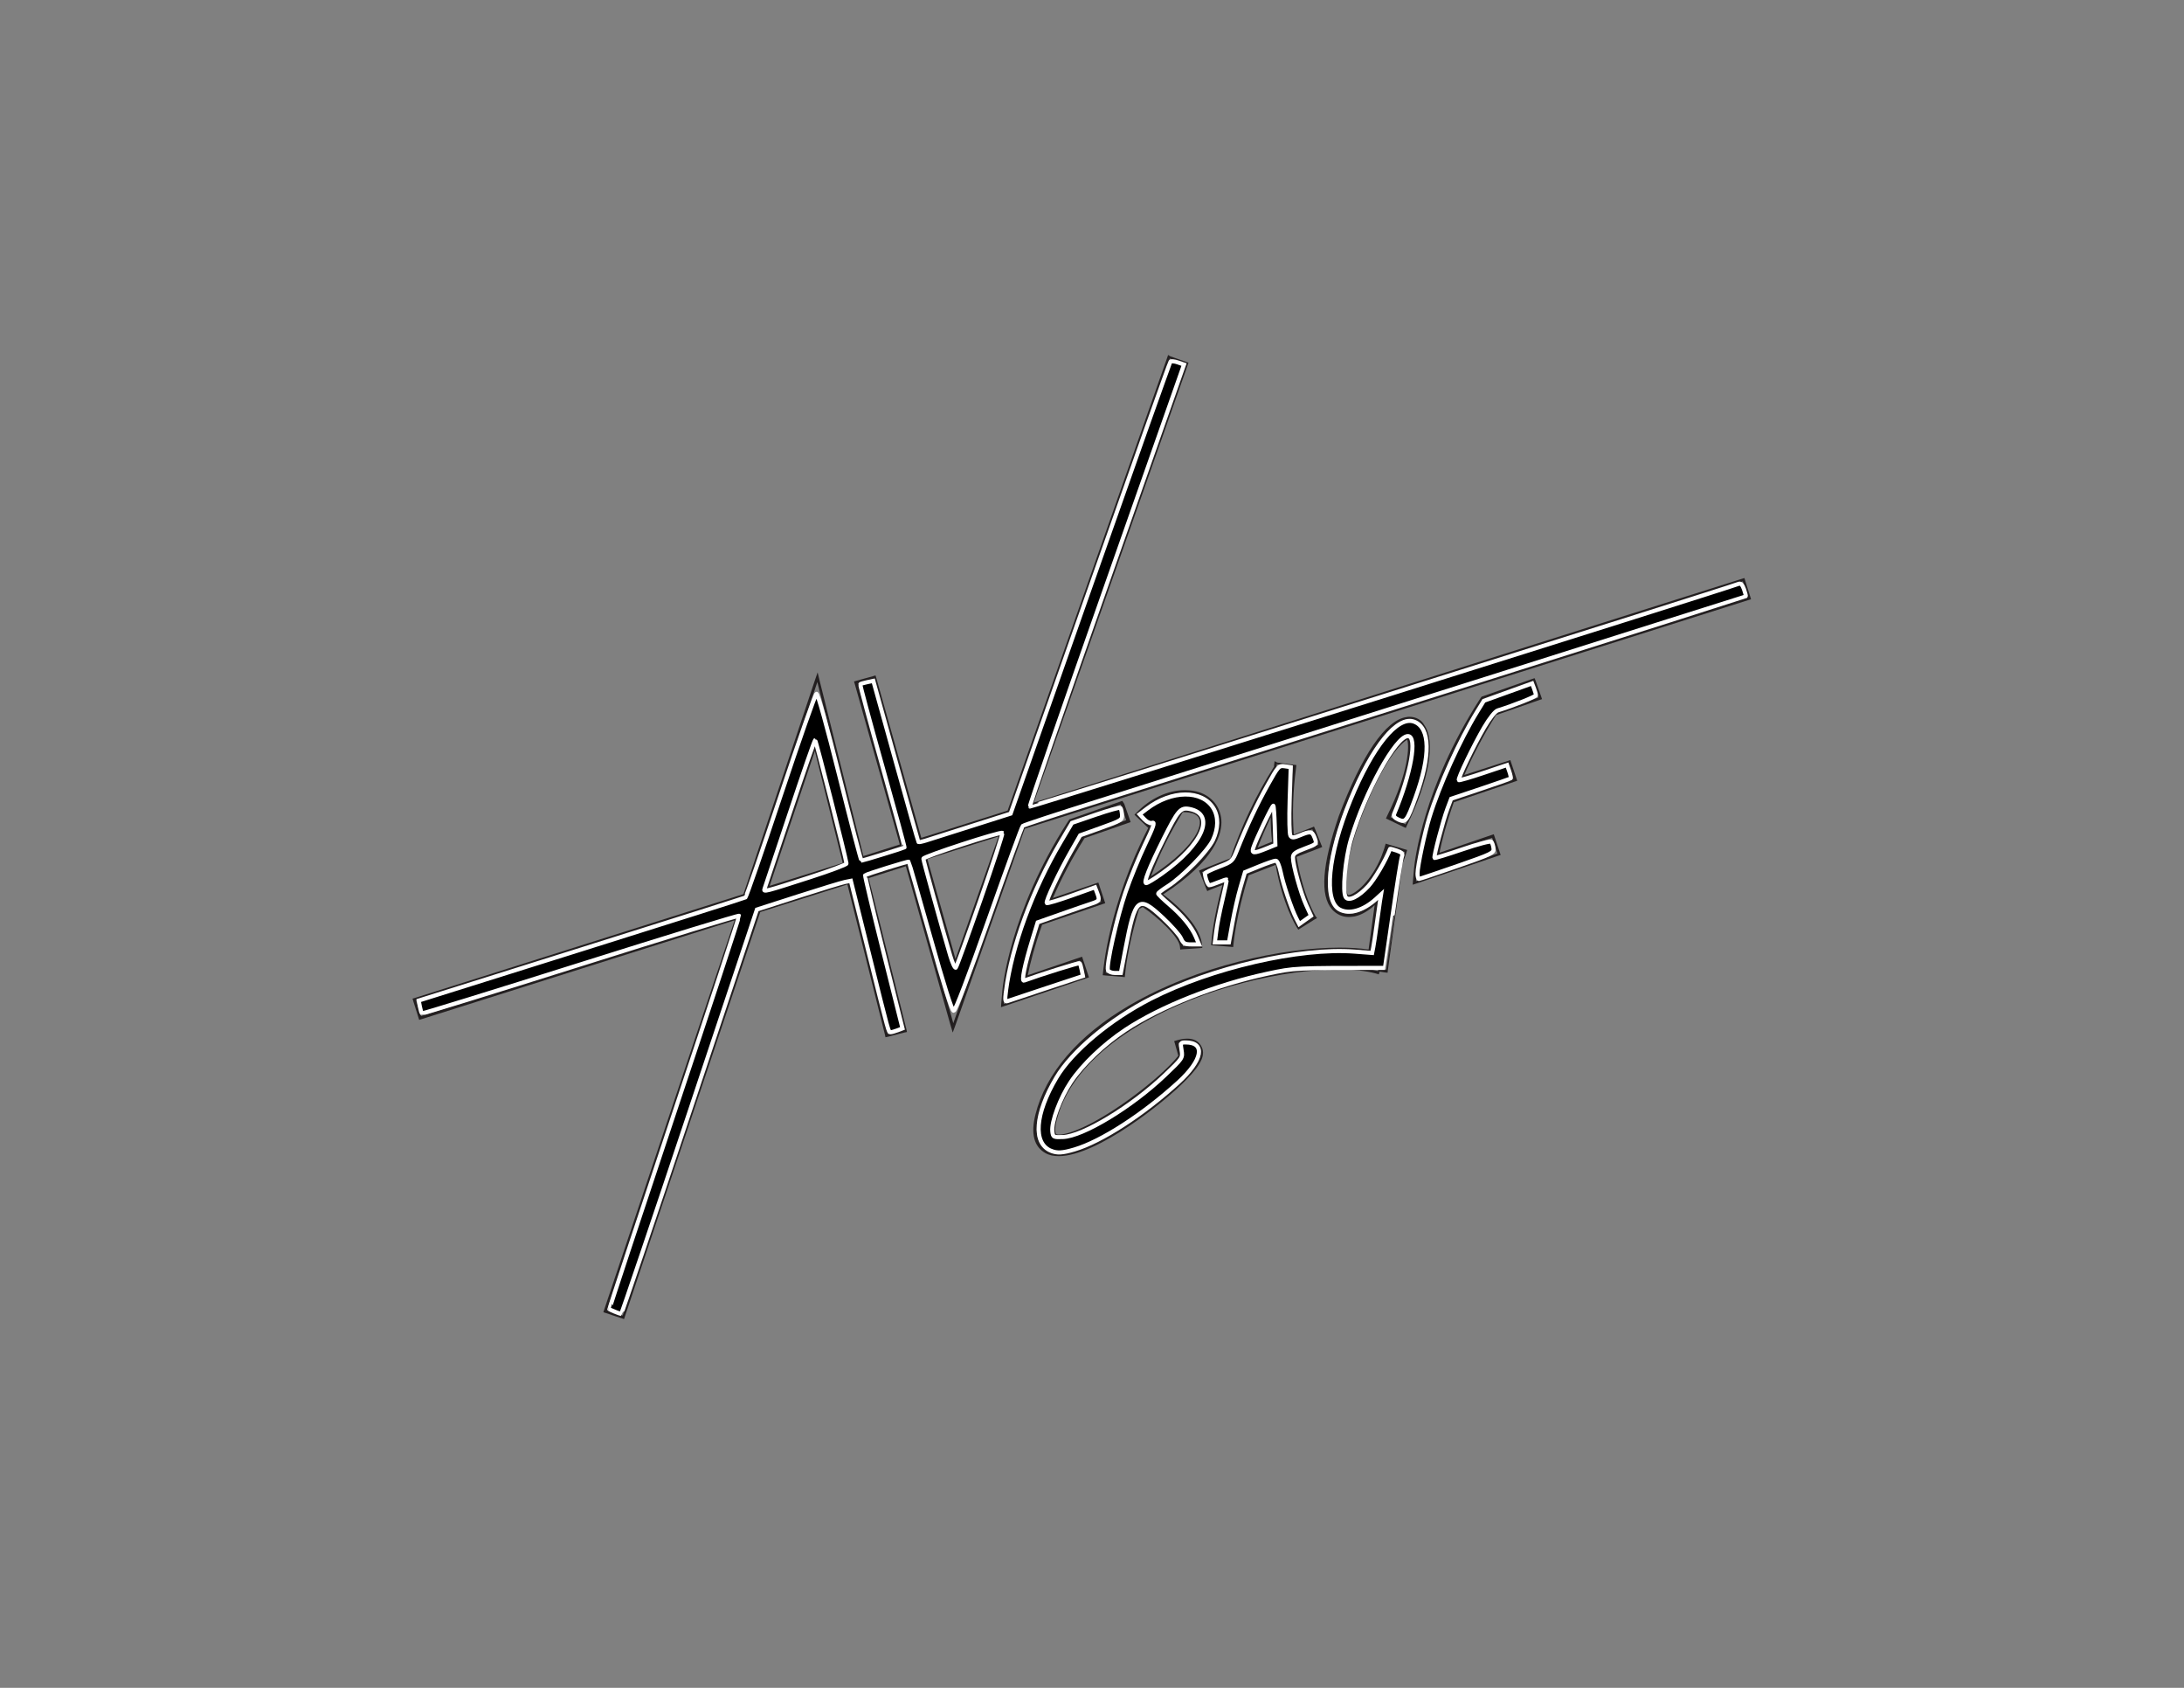 <?xml version="1.0" encoding="UTF-8" standalone="no"?>
<!-- Generator: Adobe Illustrator 20.1.0, SVG Export Plug-In . SVG Version: 6.00 Build 0)  -->

<svg xmlns:dc="http://purl.org/dc/elements/1.1/" xmlns:cc="http://creativecommons.org/ns#" xmlns:rdf="http://www.w3.org/1999/02/22-rdf-syntax-ns#" xmlns:svg="http://www.w3.org/2000/svg" xmlns="http://www.w3.org/2000/svg" xmlns:sodipodi="http://sodipodi.sourceforge.net/DTD/sodipodi-0.dtd" xmlns:inkscape="http://www.inkscape.org/namespaces/inkscape" version="1.1" x="0px" y="0px" viewBox="0 0 792 612" xml:space="preserve" id="svg2" inkscape:version="0.91 r13725" sodipodi:docname="NTA-LOGO-fiill.svg"><rect x="0" y="0" width="792" height="612" fill="#808080" stroke="none"/><defs id="defs28" /><sodipodi:namedview pagecolor="#ffffff" bordercolor="#666666" borderopacity="1" objecttolerance="10" gridtolerance="10" guidetolerance="10" inkscape:pageopacity="0" inkscape:pageshadow="2" inkscape:window-width="1316" inkscape:window-height="749" id="namedview26" showgrid="false" inkscape:zoom="1.3504346" inkscape:cx="396" inkscape:cy="306" inkscape:window-x="1686" inkscape:window-y="119" inkscape:window-maximized="0" inkscape:current-layer="layer3" /><style type="text/css" id="style4">
	.st0{fill:#231F20;}
</style><g id="Layer_2" /><g id="Layer_3"><path class="st0" d="M424.2,130l5.7,2l-56.5,160.5l258.6-81.7l1.8,5.7l-262.9,83.1L345.7,371l-16.4-58.3l-15.4,4.9l13.9,55.8   l-5.8,1.5l-13.9-55.4l-33.1,10.5L225.8,477l-5.7-1.9L268,332l-115.3,36.4l-1.8-5.7L270.4,325l26-77.7l16.1,64.4l15.2-4.8   l-16.6-59.1l5.8-1.6l16.5,58.9l32.7-10.4L424.2,130 M277.5,322.8l29.3-9.3l-11.2-44.8L277.5,322.8 M346.3,351.1l17.3-49.2   l-28.6,9.1L346.3,351.1 M423.6,128.7l-0.3,0.9l-57.9,164.3l-31.3,9.9l-16.3-57.9l-0.3-1l-1,0.3l-5.8,1.6l-1,0.3l0.3,1l16.3,58.1   l-13.2,4.2l-15.8-63.3l-0.8-3.3l-1.1,3.2l-25.8,77.2l-119,37.6l-1,0.3l0.3,1l1.8,5.7l0.3,1l1-0.3l113.4-35.8l-47.3,141.2l-0.3,0.9   l0.9,0.3l5.7,1.9l0.9,0.3l0.3-0.9l49.1-146.7l31.6-10l13.6,54.4l0.2,1l1-0.2l5.8-1.5l1-0.2l-0.2-1l-13.7-54.8l13.5-4.3l16.1,57.3   l0.9,3l1.1-3l25-70.9l262.4-82.9l1-0.3l-0.3-1l-1.8-5.7l-0.3-1l-1,0.3l-256.7,81.1l55.8-158.6l0.3-0.9l-0.9-0.3l-5.7-2L423.6,128.7   L423.6,128.7z M279.1,321.2l16.4-48.9l10.1,40.6L279.1,321.2L279.1,321.2z M336.3,311.5l25.8-8.2l-15.6,44.4L336.3,311.5   L336.3,311.5z" id="path8" /></g><g id="Layer_6" /><g id="Layer_5"><path class="st0" d="M406.4,291.7l2,5.7l-16.1,5.7c-5.4,8.6-9.5,16.8-12.6,24.2l17.7-6l1.9,5.7l-22.5,7.6c-3.3,9-4.9,16.2-5.7,20.6   l20.5-6.9l1.9,5.7l-29.5,10l0.4-4.6c0.1-1.1,2.7-28.1,23.4-60.3l0.6-0.9L406.4,291.7 M407,290.4l-0.9,0.3l-18,6.3l-0.3,0.1   l-0.2,0.3l-0.6,0.9c-20.8,32.5-23.4,59.7-23.5,60.8l-0.4,4.6l-0.1,1.5l1.5-0.5l29.5-10l0.9-0.3l-0.3-0.9l-1.9-5.7l-0.3-0.9   l-0.9,0.3l-18.8,6.4c0.9-4.4,2.5-10.7,5.2-18.3l22-7.5l0.9-0.3l-0.3-0.9l-1.9-5.7l-0.3-0.9l-0.9,0.3l-15.6,5.3   c3.3-7.5,7.1-14.7,11.5-21.7l15.8-5.5l0.9-0.3l-0.3-0.9l-2-5.7L407,290.4L407,290.4z" id="path12" /></g><g id="Layer_4"><path class="st0" d="M429.7,287.5c1.9,0,3.6,0.3,5.1,0.8c4.2,1.5,6.9,4.9,7.2,9c0.4,4.9-2.3,14.4-21.9,26.9   c6.3,4.5,14.5,12.2,14.9,18.5l-6,0.4c-0.3-4.3-9.4-12.3-14.5-15.5c-0.7,0.4-1.4,0.8-2.2,1.2c-4.4,14.3-5.3,24.2-5.3,24.4l-6-0.5   c0.1-1.2,2.2-26.2,17.7-54.7c-0.5,0.5-1.1,1-1.6,1.5l-4.4-4.1C418.2,289.8,424.5,287.5,429.7,287.5 M415.3,320.2   c15.7-9.6,21.1-17.7,20.8-22.4c-0.2-2.3-1.8-3.3-3.2-3.8c-0.9-0.3-2-0.5-3.2-0.5c-0.4,0-0.9,0-1.4,0.1   C422.6,302.8,418.4,312,415.3,320.2 M429.7,286.5c-6.2,0-12.6,3-17.6,8.2l-0.7,0.7l0.7,0.7l4.3,4.1c-14.3,27.7-16.3,51.4-16.4,52.4   l-0.1,1l1,0.1l6,0.5l1,0.1l0.1-1c0-0.1,0.8-9.8,5.1-23.7c0.4-0.2,0.9-0.5,1.3-0.7c5.4,3.6,13.3,10.9,13.5,14.4l0.1,1l1-0.1l6-0.4   l1-0.1l-0.1-1c-0.4-6.1-7.3-13.3-14.1-18.4c19.2-12.5,21.5-22.3,21.1-27.1c-0.4-4.6-3.3-8.3-7.9-9.9   C433.5,286.8,431.7,286.5,429.7,286.5L429.7,286.5z M428.9,294.5c0.3,0,0.5,0,0.8,0c1,0,2,0.2,2.8,0.4c1.6,0.6,2.5,1.5,2.6,2.9   c0.3,3.9-4.3,11.1-17.7,19.9C420.5,309.6,424.4,301.8,428.9,294.5L428.9,294.5z" id="path15" /></g><g id="Layer_7"><path class="st0" d="M511.1,260.9c2,0,3.7,0.9,4.9,2.6c4,5.5,1.5,19.4-6.3,35.4l-5.4-2.6c8.7-17.7,8.3-28.1,6.8-29.3h0   c-1.4,0-9.1,5.3-18.9,31.4c-7.5,21.8-4.1,26.4-3.7,26.9c0.1,0.1,0.3,0.3,0.8,0.3c0.2,0,0.4,0,0.6-0.1c3.1-0.7,8.7-6,12.2-14.2   l0.2-0.5c0.5-1.1,0.9-2.3,1.3-3.6l5.8,1.7c-0.4,1.4-0.9,2.7-1.4,4l-5.3,38.7l-2.8-0.4l-0.2,0.9c-3.8-1-8.6-1.5-14.1-1.5   c-20.3,0-49.8,6.9-72.5,20.2c-16.7,9.9-27.3,22-30.6,35.1c-0.7,2.7-1.1,6,0.7,6.4c0.3,0.1,0.7,0.1,1.1,0.1c4,0,12.9-3.6,25-12.3   c10.4-7.4,17.1-14,19.3-17.1l-1.3-4.8c0.7-0.2,2-0.6,3.5-0.6c1.5,0,3.2,0.4,4.1,2c1.5,2.6,0,5.9-5.2,11.2   c-8.4,8.6-32.5,27.4-45.5,27.4c-1.7,0-3.2-0.3-4.4-1c-3.7-2.1-4.7-6.4-3.1-12.9c3.7-14.7,15.2-28.1,33.3-38.8   c23.5-13.9,54.4-21,75.9-21c4.2,0,8.1,0.3,11.5,0.8l2.8-20c-2.9,3.1-6,5.2-8.9,5.8c-0.7,0.2-1.3,0.2-1.9,0.2   c-2.1,0-3.9-0.8-5.2-2.3c-4.2-4.7-3.3-15.8,2.5-32.9c8.1-21.5,16.7-34.3,23.8-35.3C510.6,260.9,510.8,260.9,511.1,260.9    M511.1,259.9c-0.3,0-0.6,0-1,0.1c-7.6,1-16.3,13.8-24.6,35.9c-6.1,17.8-6.9,28.8-2.4,33.9c1.6,1.7,3.6,2.7,6,2.7   c0.7,0,1.4-0.1,2.1-0.2c2.4-0.5,4.9-1.9,7.3-4.1l-2.2,16.1c-3.2-0.5-6.7-0.7-10.6-0.7c-20.2,0-51.6,6.5-76.4,21.1   c-18.4,10.8-30.1,24.5-33.8,39.4c-1.8,7-0.5,11.7,3.6,14c1.4,0.8,3,1.1,4.9,1.1c13.7,0,38.3-19.5,46.2-27.7   c5.6-5.7,7.2-9.3,5.3-12.4c-1-1.7-2.7-2.5-5-2.5c-1.5,0-3,0.4-3.7,0.6l-1,0.3l0.3,1l1.2,4.3c-2.6,3.4-9.5,9.9-18.8,16.5   c-12.5,8.9-21,12.1-24.4,12.1c-0.3,0-0.6,0-0.9-0.1c-0.5-0.1-0.9-1.6,0-5.2c3.2-12.8,13.6-24.8,30.1-34.5   c23.5-13.9,53.1-20.1,71.9-20.1c5.5,0,10.1,0.5,13.8,1.5l1,0.3l0.3-1l0,0l1.9,0.3l1,0.1l0.1-1l5.3-38.5c0.5-1.3,1-2.7,1.4-4l0.3-1   l-1-0.3l-5.8-1.7l-1-0.3l-0.3,1c-0.3,1.2-0.8,2.3-1.2,3.5l-0.2,0.5c-3.5,8.3-8.9,13-11.5,13.6c-0.2,0-0.3,0-0.4,0c0,0,0,0-0.1,0   l0,0c0,0-3.5-4.3,3.9-25.8c9.1-24.3,16-29.6,17.6-30.5c0.8,2.1,0.7,11.5-7.3,27.7l-0.4,0.9l0.9,0.4l5.4,2.6l0.9,0.4l0.4-0.9   c8.1-16.5,10.5-30.5,6.3-36.4C515.5,261,513.4,259.9,511.1,259.9L511.1,259.9z" id="path18" /></g><g id="Layer_9"><path class="st0" d="M463,277.1l5.9,0.8c-1.3,9.9-1.4,18.5-0.7,25.8l7.7-3l2.2,5.6l-9.1,3.5c2.2,14.7,7,22.4,7.1,22.6l-5.1,3.2   c-0.3-0.5-5.3-8.5-7.8-23.5l-11.4,4.4c-4.8,15-5.7,25.6-5.7,25.8l-6-0.5c0-0.7,0.8-9.5,4.5-22.5l-6.5,2.5l-2.2-5.6l11-4.3   c3.4-10,8.5-21.7,16-33.6C462.9,277.9,463,277.5,463,277.1 M454.3,309.1l8-3.1c-0.4-4.2-0.6-8.7-0.5-13.7   C458.8,298.1,456.3,303.8,454.3,309.1 M462.2,276l-0.1,1c-0.1,0.3-0.1,0.7-0.1,1c-6.5,10.3-11.8,21.5-15.8,33.2l-10.5,4.1l-0.9,0.4   l0.4,0.9l2.2,5.6l0.4,0.9l0.9-0.4l4.6-1.8c-3.4,12.3-4,20.4-4,20.8l-0.1,1l1,0.1l6,0.5l1,0.1l0.1-1c0-0.1,0.9-10.4,5.5-25l9.8-3.8   c2.5,14.2,7.2,21.9,7.7,22.7l0.5,0.8l0.8-0.5l5.1-3.2l0.9-0.5l-0.6-0.8c0-0.1-4.5-7.3-6.8-21.4l8.4-3.2l0.9-0.4l-0.4-0.9l-2.2-5.6   l-0.4-0.9l-0.9,0.4l-6.4,2.5c-0.6-7.7-0.3-15.9,0.8-24.2l0.1-1l-1-0.1l-5.9-0.8L462.2,276L462.2,276z M456.1,307.3   c1.4-3.7,3-7.3,4.7-10.9c0,3,0.2,6,0.5,8.8L456.1,307.3L456.1,307.3z" id="path21" /></g><g id="Layer_5_copy"><path class="st0" d="M555.9,247.2l2,5.7l-16.1,5.7c-5.4,8.6-9.5,16.8-12.6,24.2l17.7-6l1.9,5.7l-22.5,7.6c-3.2,9-4.9,16.2-5.7,20.6   l20.5-6.9l1.9,5.7l-29.5,10l0.4-4.6c0.1-1.1,2.7-28.1,23.4-60.3l0.6-0.9L555.9,247.2 M556.5,245.9l-0.9,0.3l-18,6.3l-0.3,0.1   L537,253l-0.6,0.9c-20.2,31.6-23.3,57.9-23.6,60.8l-0.4,4.6l-0.1,1.5l1.5-0.5l29.5-10l0.9-0.3l-0.3-0.9l-1.9-5.7l-0.3-0.9l-0.9,0.3   l-18.8,6.4c0.9-4.4,2.5-10.7,5.2-18.3l22.1-7.5l0.9-0.3l-0.3-0.9l-1.9-5.7l-0.3-0.9l-0.9,0.3L531,281c3.3-7.5,7.1-14.7,11.5-21.7   l15.8-5.5l0.9-0.3l-0.3-0.9l-2-5.7L556.5,245.9L556.5,245.9z" id="path24" /></g><g inkscape:groupmode="layer" id="layer3" inkscape:label="Layer 1"><path style="fill:#000000;fill-opacity:1;stroke:#ffffff;stroke-width:1.481;stroke-miterlimit:4;stroke-dasharray:none;stroke-opacity:1" d="" id="path4865" inkscape:connector-curvature="0" /><path style="fill:#000000;fill-opacity:1;stroke:#ffffff;stroke-width:1.481;stroke-miterlimit:4;stroke-dasharray:none;stroke-opacity:1" d="m 223.046,475.642 c -1.003,-0.4 -1.918,-0.822 -2.032,-0.936 -0.115,-0.115 10.46,-32.151 23.499,-71.193 13.039,-39.041 23.617,-71.195 23.507,-71.452 -0.11,-0.257 -25.967,7.667 -57.459,17.609 -31.492,9.943 -57.397,17.939 -57.566,17.77 -0.169,-0.169 -0.498,-1.283 -0.731,-2.475 l -0.423,-2.168 58.941,-18.513 c 32.417,-10.182 59.212,-18.679 59.545,-18.883 0.332,-0.204 6.09,-16.844 12.795,-36.979 6.705,-20.135 12.542,-36.726 12.972,-36.869 0.465,-0.155 3.861,12.063 8.375,30.129 4.176,16.714 7.751,30.39 7.943,30.39 0.457,0 15.328,-4.583 15.596,-4.807 0.113,-0.094 -3.511,-13.394 -8.054,-29.554 -4.543,-16.16 -8.134,-29.497 -7.981,-29.636 0.153,-0.14 1.278,-0.466 2.5,-0.726 l 2.222,-0.473 8.083,29.081 c 4.446,15.994 8.172,29.197 8.281,29.34 0.109,0.142 1.303,-0.088 2.654,-0.512 1.351,-0.424 8.828,-2.795 16.616,-5.27 l 14.159,-4.5 28.73,-81.627 c 15.802,-44.895 28.945,-81.882 29.207,-82.192 0.262,-0.311 1.481,-0.215 2.709,0.213 l 2.233,0.778 -28.134,79.947 c -15.474,43.971 -27.968,80.113 -27.766,80.316 0.278,0.278 251.831,-78.757 257.086,-80.774 0.693,-0.266 1.331,0.406 1.881,1.984 0.458,1.313 0.747,2.46 0.644,2.55 -0.171,0.148 -172.795,54.752 -235.668,74.545 -14.255,4.488 -26.191,8.411 -26.525,8.718 -0.334,0.307 -5.884,15.513 -12.334,33.792 -7.381,20.918 -12.086,33.234 -12.696,33.234 -0.642,0 -3.523,-9.086 -8.537,-26.918 -4.162,-14.805 -7.673,-27.012 -7.801,-27.126 -0.256,-0.228 -15.34,4.48 -15.787,4.927 -0.151,0.151 2.835,12.702 6.637,27.891 l 6.912,27.616 -1.823,0.693 c -1.002,0.381 -2.118,0.693 -2.48,0.693 -0.795,0 -0.501,1.071 -8.196,-29.86 l -6.231,-25.047 -2.186,0.437 c -1.202,0.24 -8.866,2.584 -17.032,5.209 l -14.846,4.772 -24.432,73.34 c -13.438,40.337 -24.601,73.318 -24.807,73.293 -0.206,-0.026 -1.195,-0.375 -2.199,-0.775 z m 132.501,-149.343 c 4.597,-13.15 8.18,-24.087 7.962,-24.305 -0.601,-0.601 -28.674,8.558 -28.674,9.355 0,0.662 6.566,24.334 9.725,35.062 0.824,2.799 1.753,4.798 2.064,4.443 0.311,-0.355 4.326,-11.404 8.923,-24.554 z m -61.713,-8.245 c 7.278,-2.348 13.193,-4.571 13.144,-4.94 -0.33,-2.521 -11.074,-44.731 -11.385,-44.731 -0.215,0 -4.351,11.913 -9.191,26.473 -4.84,14.56 -8.961,26.906 -9.157,27.436 -0.455,1.228 0.034,1.103 16.589,-4.237 z" id="path4867" inkscape:connector-curvature="0" /><path style="fill:#000000;fill-opacity:1;stroke:#ffffff;stroke-width:1.481;stroke-miterlimit:4;stroke-dasharray:none;stroke-opacity:1" d="m 364.799,359.391 c 2.093,-16.29 9.575,-36.669 19.861,-54.097 l 4.084,-6.921 8.554,-2.935 c 4.705,-1.615 8.752,-2.738 8.993,-2.497 0.241,0.241 0.507,1.341 0.591,2.444 0.144,1.905 -0.232,2.143 -7.506,4.744 l -7.657,2.739 -3.365,5.898 c -4.233,7.421 -9.282,18.171 -8.773,18.679 0.212,0.212 4.238,-0.985 8.946,-2.661 l 8.561,-3.047 0.715,1.88 c 1.074,2.824 0.946,3.075 -2.062,4.049 -1.527,0.494 -6.526,2.221 -11.108,3.837 l -8.331,2.938 -1.848,6.032 c -2.894,9.447 -4.13,15.465 -3.098,15.086 5.81,-2.133 19.924,-6.542 20.166,-6.3 0.174,0.174 0.511,1.291 0.749,2.483 l 0.433,2.168 -13.199,4.363 c -7.259,2.4 -13.653,4.533 -14.209,4.74 -0.813,0.304 -0.91,-0.403 -0.496,-3.622 z" id="path4869" inkscape:connector-curvature="0" /><path style="fill:#000000;fill-opacity:1;stroke:#ffffff;stroke-width:1.481;stroke-miterlimit:4;stroke-dasharray:none;stroke-opacity:1" d="" id="path4871" inkscape:connector-curvature="0" /><path style="fill:#000000;fill-opacity:1;stroke:#ffffff;stroke-width:1.481;stroke-miterlimit:4;stroke-dasharray:none;stroke-opacity:1" d="m 401.787,351.792 c -0.677,-1.764 3.225,-19.068 6.373,-28.258 1.671,-4.879 4.839,-12.638 7.041,-17.243 3.1,-6.483 3.705,-8.278 2.681,-7.954 -0.829,0.263 -1.935,-0.233 -2.966,-1.33 l -1.644,-1.75 2.631,-2.007 c 8.93,-6.811 20.027,-6.908 24.111,-0.211 1.894,3.106 1.836,7.387 -0.156,11.578 -1.863,3.921 -11.234,13.505 -16.349,16.721 -1.934,1.216 -3.517,2.42 -3.517,2.676 -7.3e-4,0.256 1.808,2.011 4.019,3.9 4.806,4.106 8.186,8.239 9.699,11.86 l 1.11,2.657 -2.791,0 c -2.382,0 -2.934,-0.322 -3.763,-2.196 -0.535,-1.208 -3.5,-4.557 -6.591,-7.443 -8.924,-8.334 -9.966,-7.465 -13.556,11.305 l -1.664,8.701 -2.142,0 c -1.178,0 -2.316,-0.453 -2.529,-1.007 z m 19.592,-35.062 c 14.942,-10.619 19.59,-21.596 9.915,-23.419 -3.196,-0.602 -4.168,0.529 -9.298,10.82 -5.214,10.459 -7.434,16.087 -6.346,16.087 0.451,0 3.029,-1.569 5.728,-3.488 z" id="path4873" inkscape:connector-curvature="0" /><path style="fill:#000000;fill-opacity:1;stroke:#ffffff;stroke-width:1.481;stroke-miterlimit:4;stroke-dasharray:none;stroke-opacity:1" d="m 441.071,337.572 c 0.283,-2.266 1.295,-7.347 2.248,-11.29 0.953,-3.943 1.644,-7.258 1.535,-7.367 -0.109,-0.109 -1.404,0.306 -2.879,0.923 -1.475,0.616 -2.989,1.12 -3.366,1.12 -0.576,0 -1.501,-2.356 -1.655,-4.218 -0.024,-0.287 2.214,-1.381 4.974,-2.43 4.965,-1.888 5.036,-1.953 6.78,-6.331 3.319,-8.331 7.064,-16.274 11.015,-23.363 3.773,-6.771 4.052,-7.078 6.148,-6.77 l 2.195,0.322 -0.392,11.954 c -0.224,6.831 -0.099,12.374 0.293,12.934 0.563,0.806 1.181,0.773 3.474,-0.185 3.821,-1.597 4.383,-1.491 5.322,0.998 0.814,2.157 0.803,2.169 -3.54,3.793 -3.516,1.315 -4.357,1.946 -4.357,3.272 0,2.725 2.843,12.963 4.765,17.162 l 1.803,3.938 -2.14,1.524 -2.14,1.524 -1.054,-2.063 c -1.756,-3.437 -4.708,-12.17 -5.642,-16.688 -0.517,-2.501 -1.27,-4.258 -1.826,-4.258 -0.52,0 -3.246,0.94 -6.057,2.089 l -5.111,2.089 -1.608,5.501 c -0.884,3.026 -2.192,8.75 -2.906,12.721 l -1.298,7.22 -2.548,0 -2.548,0 0.515,-4.121 z m 18.136,-29.882 3.3,-1.338 -0.218,-6.951 c -0.12,-3.823 -0.353,-7.088 -0.518,-7.255 -0.318,-0.323 -6.427,12.481 -7.299,15.299 -0.631,2.039 0.206,2.082 4.735,0.246 z" id="path4875" inkscape:connector-curvature="0" /><path style="fill:#000000;fill-opacity:1;stroke:#ffffff;stroke-width:1.481;stroke-miterlimit:4;stroke-dasharray:none;stroke-opacity:1" d="" id="path4877" inkscape:connector-curvature="0" /><path style="fill:#000000;fill-opacity:1;stroke:#ffffff;stroke-width:1.481;stroke-miterlimit:4;stroke-dasharray:none;stroke-opacity:1" d="m 381.116,417.264 c -6.606,-2.704 -5.818,-13.365 1.959,-26.491 5.681,-9.588 19.465,-21.114 34.314,-28.691 21.853,-11.151 53.934,-18.555 73.802,-17.033 l 6.405,0.491 0.414,-2.109 c 0.228,-1.16 0.768,-4.775 1.201,-8.033 0.433,-3.258 0.976,-7.09 1.207,-8.516 l 0.42,-2.592 -1.732,1.588 c -4.649,4.264 -9.818,5.78 -13.321,3.906 -5.894,-3.155 -4.249,-19.806 3.92,-39.674 8.048,-19.575 17.118,-30.712 23.145,-28.42 5.827,2.215 5.999,12.302 0.47,27.521 -3.095,8.52 -3.592,9.159 -6.193,7.974 -1.419,-0.646 -1.887,-1.28 -1.545,-2.091 6.145,-14.612 8.533,-28.192 4.956,-28.192 -4.34,0 -15.479,20.201 -20.621,37.395 -2.112,7.062 -3.202,19.12 -1.903,21.037 1.075,1.586 4.64,-0.177 8.228,-4.068 2.259,-2.451 6.272,-9.325 7.854,-13.455 0.04,-0.104 1.146,0.186 2.459,0.644 1.799,0.627 2.257,1.13 1.86,2.04 -0.29,0.664 -1.79,10.038 -3.333,20.831 -1.543,10.793 -2.826,19.623 -2.851,19.623 -32.838,0 -32.731,-0.005 -42.55,2.089 -18.803,4.011 -38.781,11.906 -51.571,20.382 -7.808,5.174 -15.586,12.598 -19.801,18.901 -3.842,5.744 -7.096,14.464 -6.698,17.949 0.234,2.05 0.395,2.136 3.805,2.017 7.312,-0.254 24.925,-10.915 36.971,-22.378 6.491,-6.177 6.571,-6.296 6.098,-9.095 -0.455,-2.696 -0.382,-2.836 1.486,-2.836 7.319,0 6.141,6.441 -2.644,14.456 -12.8,11.679 -27.91,21.447 -37.646,24.337 -4.401,1.307 -6.312,1.417 -8.566,0.494 z" id="path4879" inkscape:connector-curvature="0" /><path style="fill:#000000;fill-opacity:1;stroke:#ffffff;stroke-width:1.481;stroke-miterlimit:4;stroke-dasharray:none;stroke-opacity:1" d="m 514.048,316.7 c 0.015,-2.687 2.562,-14.672 4.344,-20.439 3.559,-11.523 10.967,-27.901 17.263,-38.164 l 2.448,-3.991 8.748,-3.152 8.748,-3.152 0.693,1.824 c 0.381,1.003 0.693,2.104 0.693,2.446 0,0.522 -8.012,3.716 -13.834,5.514 -0.974,0.301 -2.943,2.763 -4.96,6.204 -3.778,6.445 -9.63,18.626 -9.169,19.087 0.167,0.167 4.172,-0.996 8.901,-2.585 l 8.597,-2.888 0.793,2.275 c 0.436,1.251 0.671,2.397 0.522,2.546 -0.149,0.149 -5.066,1.874 -10.926,3.832 l -10.654,3.561 -1.369,3.638 c -1.579,4.194 -5.06,17.449 -4.683,17.826 0.14,0.14 4.695,-1.259 10.122,-3.108 5.428,-1.849 10.138,-3.092 10.468,-2.762 0.33,0.33 0.692,1.404 0.806,2.387 0.195,1.688 -0.538,2.047 -13.123,6.422 -7.331,2.549 -13.579,4.653 -13.884,4.676 -0.305,0.023 -0.55,-0.875 -0.544,-1.995 z" id="path4881" inkscape:connector-curvature="0" /></g></svg>